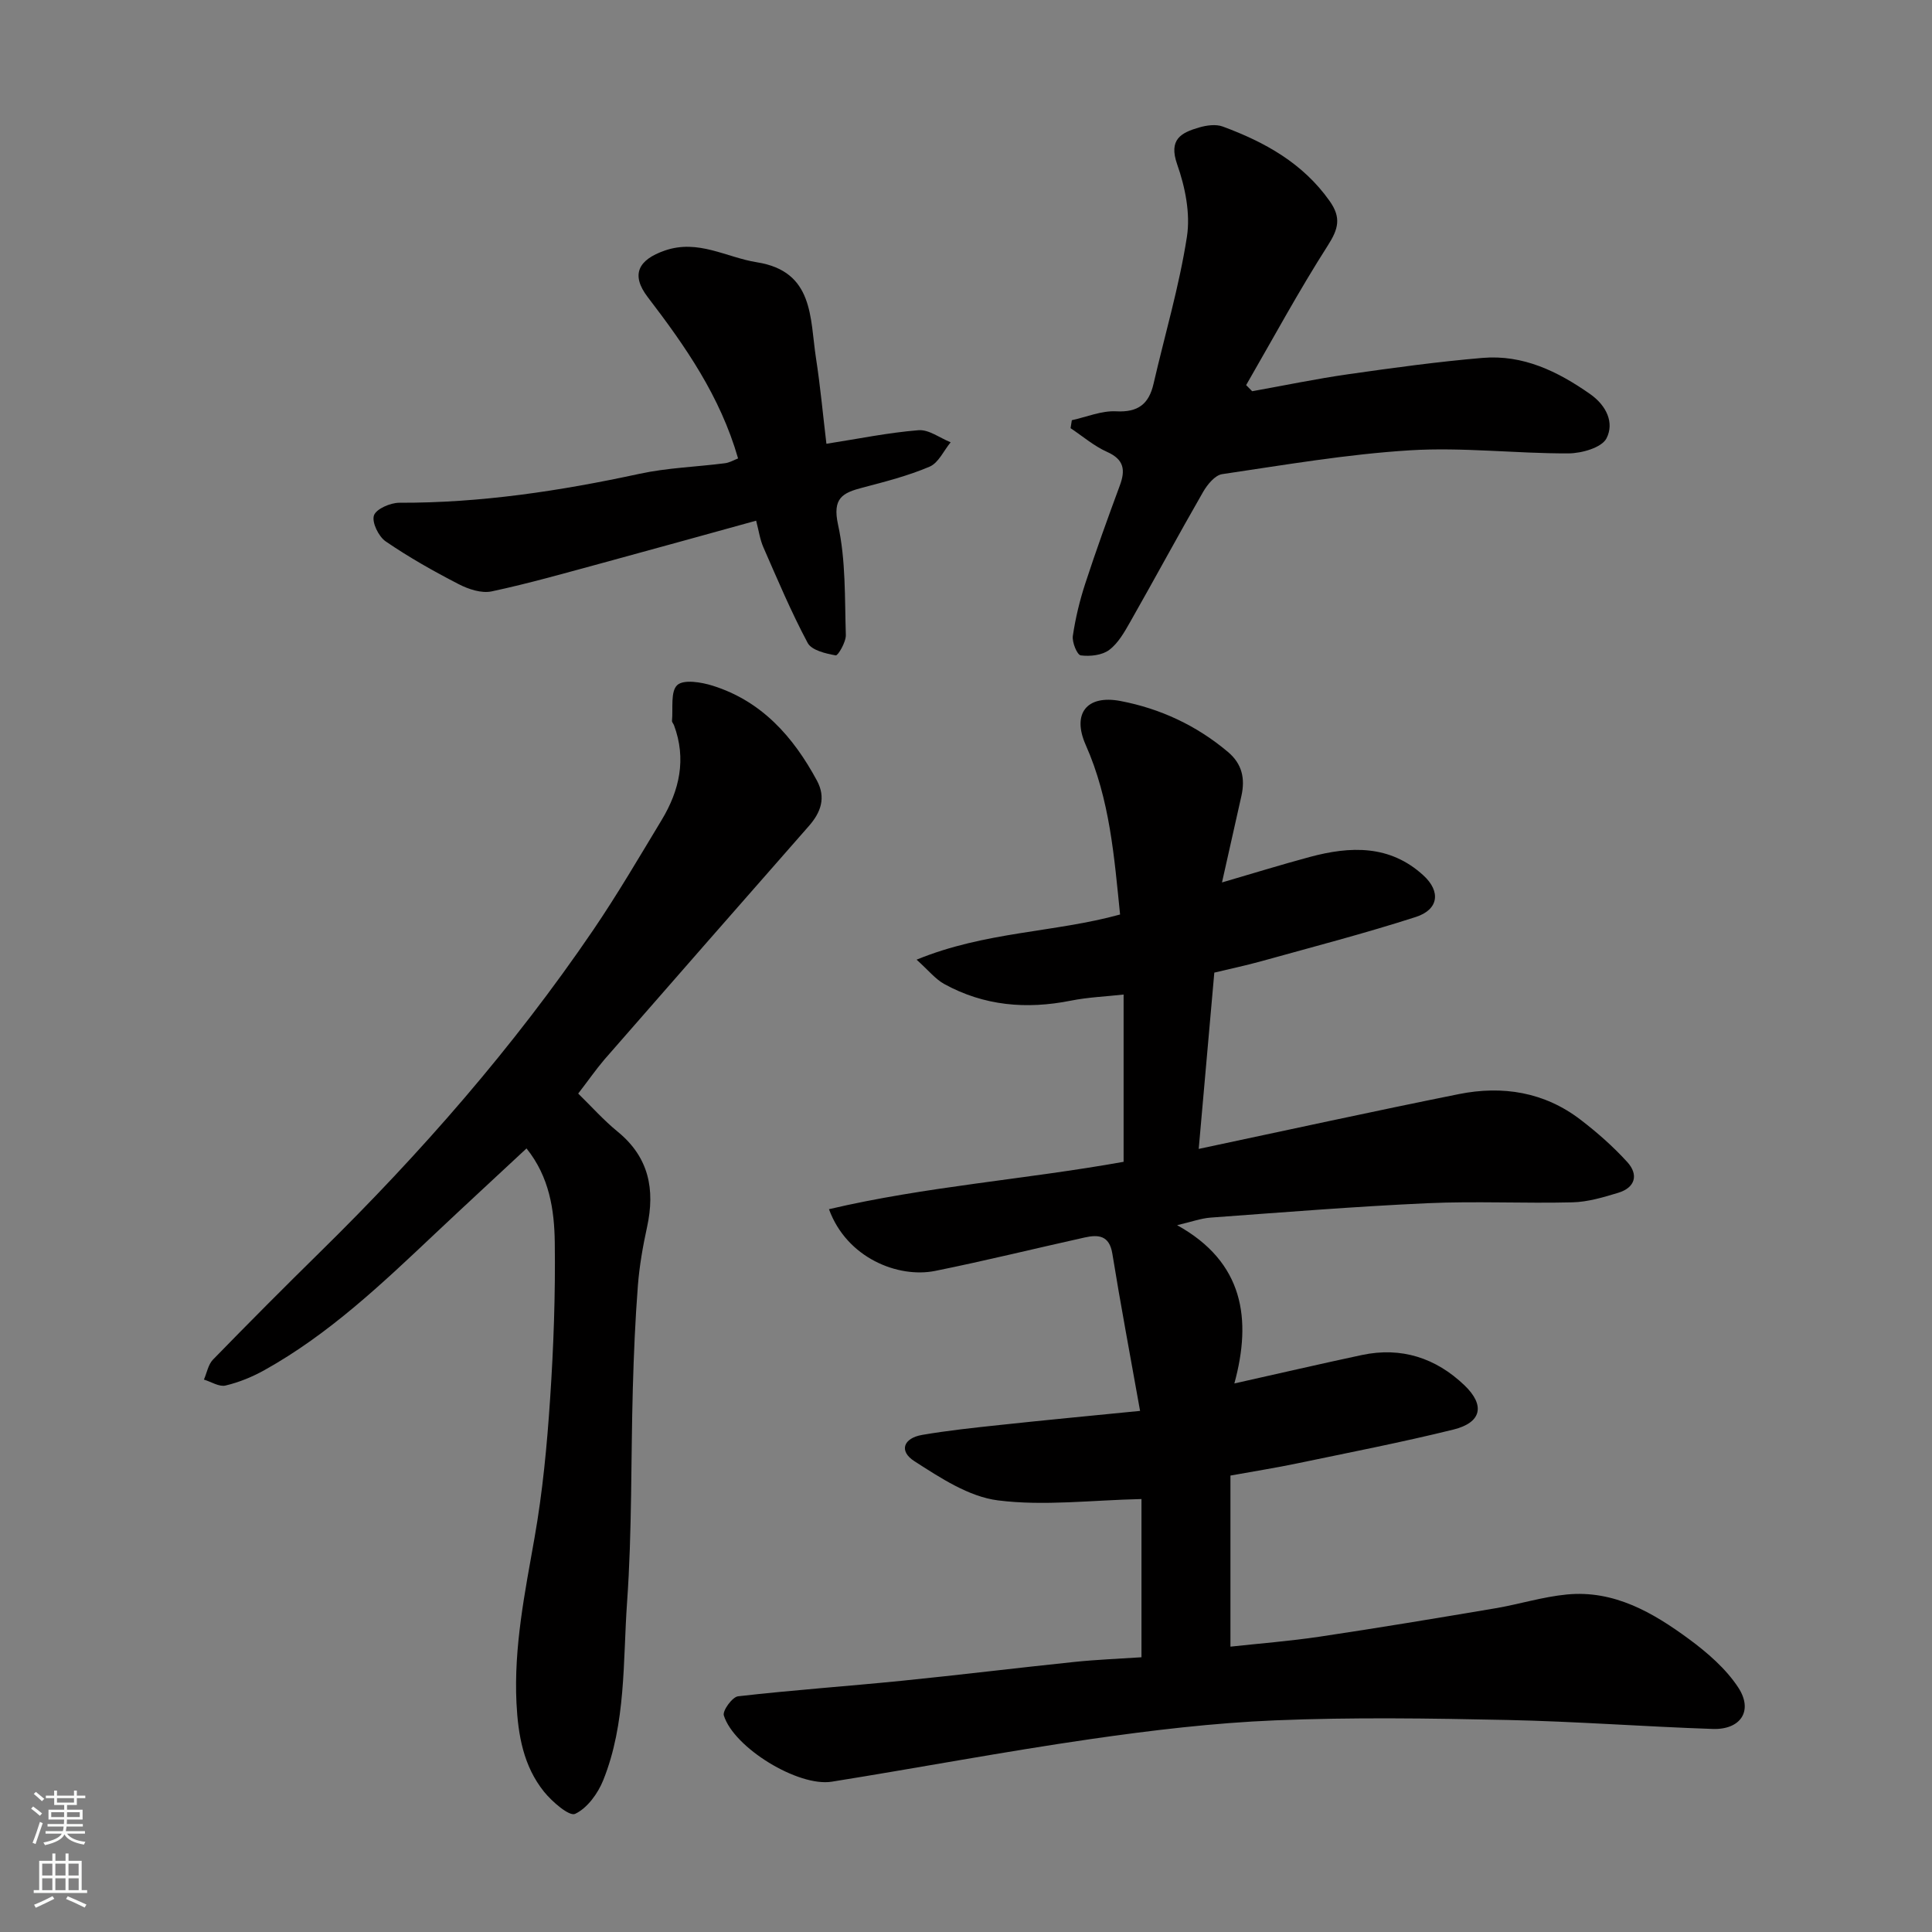 <svg enable-background="new 0 0 400 400" viewBox="0 0 400 400" xmlns="http://www.w3.org/2000/svg"><rect x="0" y="0" width="400" height="400" fill="#808080" stroke="none"/><g fill="#010000"><path d="m236.04 292.11c-2.08-11.68-4.05-22.09-5.74-32.55-.62-3.82-2.91-3.98-5.74-3.35-10.33 2.29-20.6 4.83-30.96 6.92-7.61 1.53-18.27-2.63-21.97-12.78 20.1-4.72 40.54-6.14 61-9.81 0-11.1 0-22.49 0-34.63-3.66.41-7.36.55-10.95 1.27-9.17 1.83-17.96 1.08-26.2-3.46-1.84-1.02-3.25-2.82-5.71-5.03 14.21-5.84 28.5-5.6 42.13-9.35-1.21-11.87-2.1-23.81-7.11-35.1-2.89-6.51.22-10.42 7.16-9.11 8.23 1.56 15.77 5.06 22.28 10.55 2.97 2.5 3.58 5.55 2.79 9.11-1.3 5.84-2.62 11.67-4.02 17.91 6.27-1.83 12.19-3.66 18.16-5.27 8.39-2.26 16.59-2.57 23.55 3.82 3.63 3.33 3.15 7.07-1.58 8.6-10.52 3.39-21.23 6.17-31.88 9.13-3.27.91-6.6 1.61-9.84 2.39-1.06 12.05-2.12 23.96-3.23 36.5 18.07-3.83 35.94-7.75 53.87-11.35 9.03-1.81 17.7-.44 25.19 5.31 3.45 2.64 6.76 5.56 9.68 8.77 2.35 2.59 1.67 5.27-1.87 6.35-3.09.94-6.3 1.9-9.49 1.98-9.99.25-20.01-.27-29.99.18-14.98.68-29.95 1.89-44.91 2.98-2.03.15-4.02.89-6.95 1.57 13.83 7.66 15.48 19.49 11.85 32.77 9.27-2.07 17.82-4.06 26.41-5.89 8.17-1.73 15.31.61 21.23 6.27 4.34 4.16 3.54 7.73-2.3 9.17-10.74 2.65-21.61 4.76-32.44 7.02-4.3.9-8.65 1.58-13.71 2.5v35.42c5.96-.65 12.26-1.14 18.51-2.07 12.11-1.81 24.19-3.82 36.27-5.86 4.98-.84 9.87-2.39 14.88-2.87 9.75-.94 17.79 3.73 25.23 9.2 3.84 2.83 7.69 6.15 10.26 10.08 3.13 4.79.49 8.75-5.29 8.56-14.21-.48-28.4-1.56-42.61-1.86-15.99-.34-32.02-.58-47.99.08-12.77.53-25.54 2.05-38.2 3.88-17.92 2.59-35.72 5.96-53.6 8.82-6.95 1.11-20.27-7.02-22.35-13.72-.3-.98 1.77-3.83 2.95-3.96 11.27-1.29 22.59-2.08 33.87-3.21 11.91-1.2 23.8-2.66 35.71-3.9 4.71-.49 9.45-.67 13.94-.97 0-11.59 0-22.63 0-32.76-10.35.23-20.18 1.48-29.7.28-6.05-.76-11.95-4.67-17.32-8.12-3.25-2.08-2.28-4.77 1.62-5.44 5.31-.91 10.69-1.48 16.05-2.05 9.24-1 18.5-1.87 29.06-2.92z"/><path d="m119.71 226.41c2.69 2.62 5.23 5.49 8.16 7.88 6.48 5.29 7.79 11.95 6.1 19.74-.87 3.98-1.58 8.03-1.9 12.09-.55 7.08-.85 14.19-1.05 21.3-.41 14.76-.15 29.57-1.19 44.28-.87 12.36-.19 25.07-4.94 36.88-1.11 2.76-3.31 5.79-5.82 6.96-1.21.57-4.77-2.52-6.45-4.6-4.24-5.29-5.36-11.67-5.69-18.36-.56-11.63 1.74-22.86 3.74-34.21 1.68-9.51 2.59-19.19 3.23-28.84.72-10.74 1.1-21.53.96-32.29-.09-6.75-1.11-13.57-5.85-19.47-6.41 5.97-12.71 11.78-18.95 17.66-11 10.38-21.97 20.81-35.31 28.24-2.51 1.4-5.27 2.53-8.06 3.19-1.32.31-2.97-.78-4.47-1.23.61-1.39.88-3.11 1.87-4.13 7.32-7.52 14.73-14.96 22.22-22.32 20.85-20.48 40.01-42.39 56.47-66.57 5.04-7.41 9.57-15.16 14.21-22.84 3.7-6.13 5.16-12.64 2.55-19.63-.12-.31-.43-.61-.41-.9.24-2.56-.34-6.09 1.09-7.4 1.33-1.22 4.99-.61 7.34.13 10.15 3.19 16.68 10.57 21.57 19.63 1.92 3.55.83 6.59-1.68 9.44-14.13 16.09-28.24 32.19-42.32 48.33-1.79 2.1-3.37 4.39-5.42 7.04z"/><path d="m221.91 87c3.06-.67 6.16-2 9.18-1.84 4.54.24 6.78-1.51 7.74-5.71 2.34-10.14 5.32-20.18 6.91-30.44.74-4.8-.36-10.27-2.01-14.95-1.84-5.22.8-6.58 4.54-7.67 1.54-.45 3.46-.72 4.89-.19 8.69 3.21 16.59 7.57 22.14 15.44 2.42 3.43 1.81 5.75-.39 9.19-6.01 9.39-11.32 19.23-16.91 28.9.42.42.83.84 1.25 1.27 6.64-1.19 13.24-2.57 19.91-3.52 9.23-1.32 18.49-2.59 27.78-3.38 8.36-.71 15.54 2.76 22.27 7.48 3.45 2.42 5.03 5.99 3.4 9.17-.99 1.93-5.14 3.11-7.88 3.12-10.93.04-21.91-1.31-32.78-.64-13.03.8-25.99 3.03-38.93 4.94-1.47.22-3.05 2.15-3.92 3.66-5.13 8.92-10.01 17.97-15.09 26.91-1.2 2.11-2.5 4.43-4.36 5.82-1.48 1.11-3.96 1.38-5.89 1.13-.75-.1-1.83-2.72-1.64-4.03.54-3.68 1.43-7.36 2.59-10.9 2.22-6.8 4.66-13.54 7.14-20.25 1.18-3.19.89-5.37-2.62-6.94-2.72-1.21-5.07-3.25-7.58-4.92.09-.57.18-1.11.26-1.65z"/><path d="m152.81 94.91c-3.7-12.88-10.94-23.25-18.7-33.39-3.58-4.68-1.95-7.75 3.54-9.65 6.93-2.39 12.74 1.43 19.05 2.43 11.85 1.87 10.97 11.56 12.24 19.84.9 5.8 1.43 11.66 2.16 17.74 6.61-1.03 12.81-2.31 19.07-2.81 2.14-.17 4.43 1.61 6.65 2.5-1.43 1.74-2.52 4.27-4.36 5.05-4.44 1.89-9.2 3.11-13.89 4.34-4.13 1.08-6.27 2.16-5.06 7.68 1.62 7.38 1.37 15.19 1.61 22.82.05 1.47-1.63 4.32-2.09 4.23-2.07-.37-4.99-1.05-5.81-2.58-3.42-6.41-6.25-13.13-9.17-19.8-.71-1.61-.95-3.42-1.5-5.51-10.68 2.94-21.14 5.86-31.61 8.7-7.69 2.08-15.36 4.28-23.14 5.94-2.11.45-4.82-.45-6.86-1.51-5.18-2.67-10.3-5.56-15.1-8.85-1.46-1-2.89-3.95-2.42-5.36.45-1.35 3.4-2.63 5.25-2.63 16.85.06 33.34-2.45 49.76-6 5.74-1.24 11.71-1.42 17.56-2.17 1.02-.1 1.99-.69 2.82-1.01z"/></g><path d="m6.44 374.46.42-.45c.65.47 1.27.95 1.85 1.44l-.45.49c-.65-.56-1.25-1.06-1.82-1.48m.93 7.33-.63-.26c.55-1.36 1.05-2.8 1.52-4.33.19.1.38.19.59.27-.46 1.29-.95 2.73-1.48 4.32m-.38-10.38.44-.42c.43.34 1.01.82 1.74 1.44l-.49.49c-.53-.51-1.09-1.01-1.69-1.51m2.5.35h1.72v-1.04h.59v1.04h3.52v-1.04h.59v1.04h1.75v.53h-1.75v1.42h-2.03v.97h3.22v2.03h-3.24c0 .35-.01.66-.03.93h3.32v.53h-3.37c-.03.27-.08.58-.15.94h3.96v.53h-3.71c.67.92 1.93 1.48 3.79 1.68-.13.24-.23.44-.29.59-2.13-.38-3.48-1.08-4.04-2.12-.43.97-1.77 1.72-4.03 2.23-.09-.19-.2-.37-.33-.55 2.1-.42 3.37-1.03 3.81-1.83h-3.36v-.53h3.58c.08-.29.13-.61.16-.94h-3.33v-.53h3.39c.02-.27.04-.58.04-.93h-3.23v-2.03h3.25v-.97h-2.07v-1.42h-1.73zm1.12 3.44v1h2.65c.01-.3.02-.44.01-.4v-.25-.35zm1.19-2h3.52v-.91h-3.52zm4.71 2h-2.63v.59c0 .15-.01.28-.01.4h2.64z" fill="#fafbfa"/><path d="m13.56 383.74h.63v1.52h2.72v6.07h1.13v.6h-11.06v-.6h1.13v-6.07h2.73v-1.52h.63v1.52h2.1v-1.52zm-2.69 8.83.38.56c-1.24.63-2.53 1.25-3.85 1.85-.1-.21-.21-.42-.34-.63 1.36-.55 2.63-1.15 3.81-1.78m-2.13-4.27h2.1v-2.45h-2.1zm0 3.04h2.1v-2.46h-2.1zm2.72-3.04h2.1v-2.45h-2.1zm0 3.04h2.1v-2.46h-2.1zm6.07 3.6c-1.41-.71-2.7-1.3-3.86-1.78l.35-.56c1.45.62 2.75 1.19 3.88 1.72zm-1.25-9.09h-2.1v2.45h2.1zm-2.09 5.49h2.1v-2.46h-2.1z" fill="#fafbfa"/></svg>